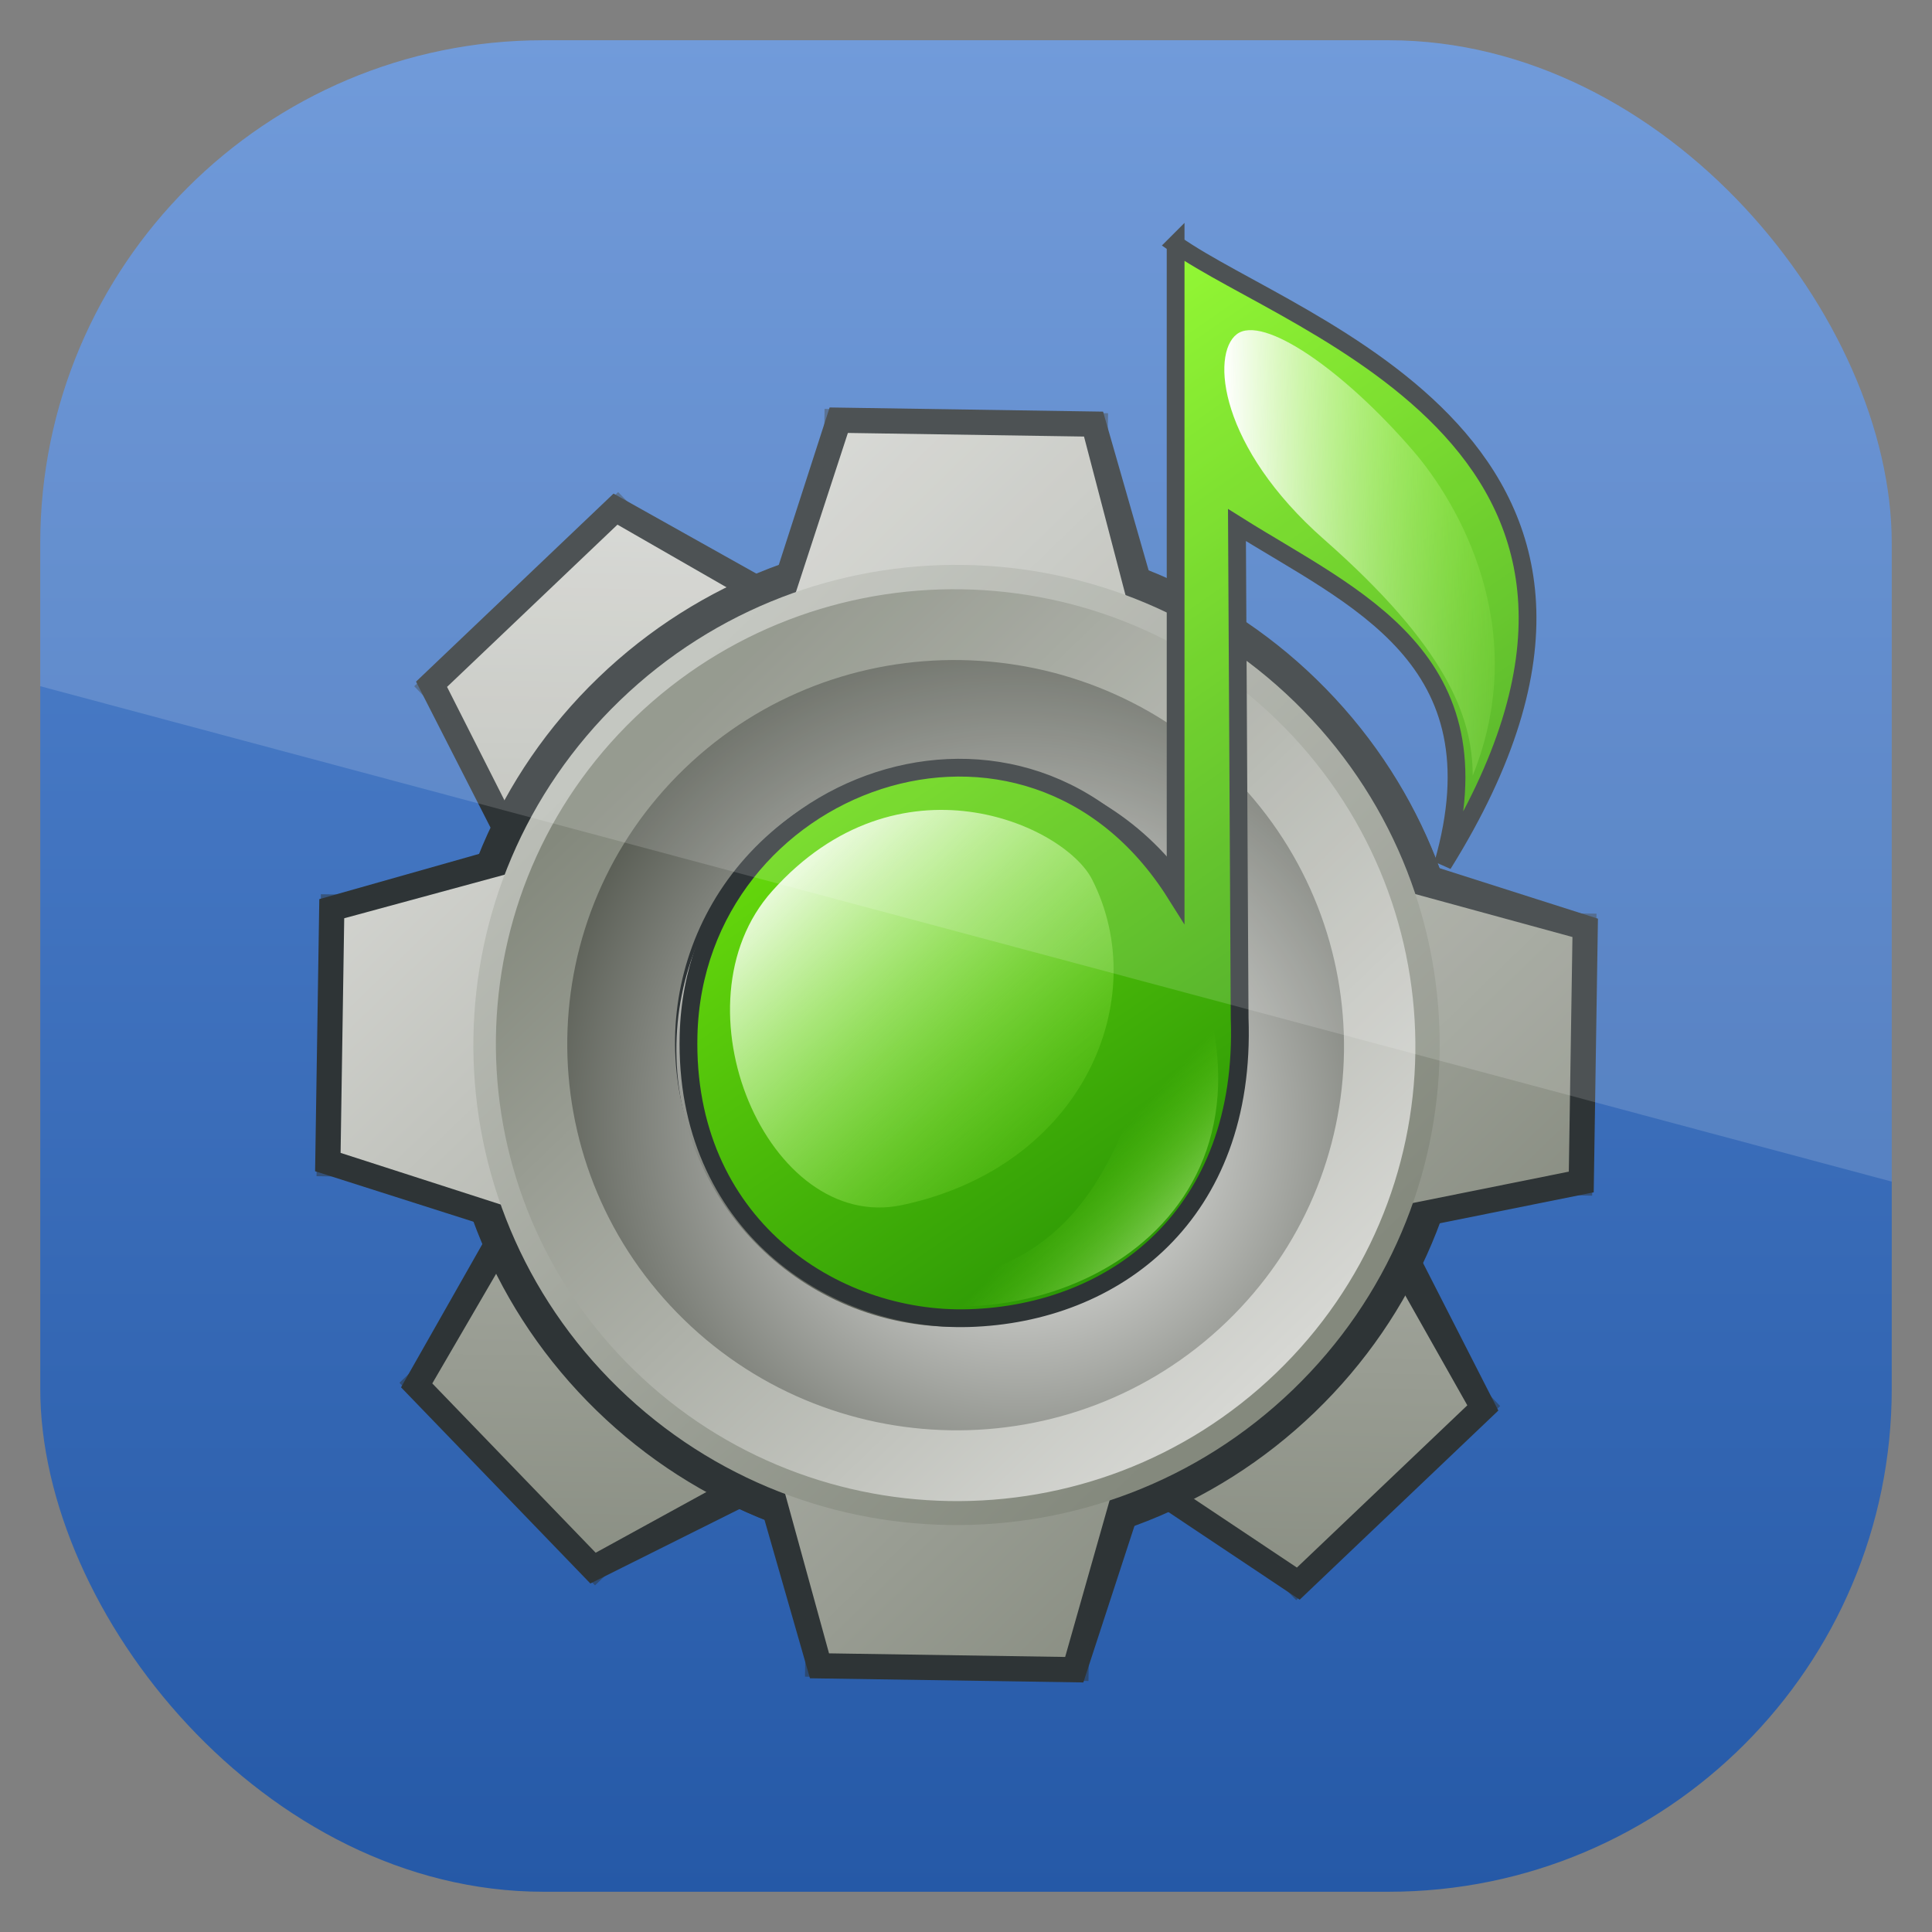 <svg height="96" width="96" xmlns="http://www.w3.org/2000/svg" xmlns:xlink="http://www.w3.org/1999/xlink" xmlns:sodipodi="http://sodipodi.sourceforge.net/DTD/sodipodi-0.dtd" xmlns:inkscape="http://www.inkscape.org/namespaces/inkscape">
 <rect width="100%" height="100%" fill="#808080" stroke="none"/>
 <defs>
  <clipPath clipPathUnits="userSpaceOnUse" id="clipPath3009">
   <path d="m-2 956.36h-96v33.562l96 25.687v-59.25z"/>
  </clipPath>
  <linearGradient x1="6" x2="90" gradientUnits="userSpaceOnUse" id="linearGradient3218" gradientTransform="matrix(1.143 0 0 1.143 -1059.2 -6.857)">
   <stop stop-color="#2458a6"/>
   <stop stop-color="#598ad4" offset="1"/>
  </linearGradient>
  <clipPath clipPathUnits="userSpaceOnUse" id="clipPath3018">
   <rect x="2" rx="25" y="958.36" height="92" width="92" transform="matrix(0 1 -1 0 0 0)"/>
  </clipPath>
  <linearGradient x2="0" xlink:href="#linearGradient3523-8" y1="430" y2="220" gradientUnits="userSpaceOnUse" id="linearGradient4120-8" gradientTransform="matrix(0.584 0.203 -0.203 0.584 -186.59 -381.47)"/>
  <linearGradient id="linearGradient3523-8">
   <stop stop-color="#84897d"/>
   <stop stop-color="#babdb6" offset="1"/>
  </linearGradient>
  <linearGradient x2="0" xlink:href="#linearGradient3332-7" y1="-220" y2="-30" gradientUnits="userSpaceOnUse" id="linearGradient4122-4" gradientTransform="matrix(0.479 0.166 -0.166 0.479 -87.77 -69.74)"/>
  <linearGradient id="linearGradient3332-7">
   <stop stop-color="#babdb6"/>
   <stop stop-color="#84897d" offset="1"/>
  </linearGradient>
  <linearGradient x2="0" xlink:href="#linearGradient3630-5" y1="430" y2="220" gradientUnits="userSpaceOnUse" id="linearGradient4124-3" gradientTransform="matrix(0.584 0.203 -0.203 0.584 -186.59 -381.47)"/>
  <linearGradient id="linearGradient3630-5">
   <stop stop-color="#84897d"/>
   <stop stop-color="#d6d7d3" offset="1"/>
  </linearGradient>
  <linearGradient x2="0" xlink:href="#linearGradient3332-7" y1="-220" y2="-30" gradientUnits="userSpaceOnUse" id="linearGradient4126-1" gradientTransform="matrix(0.472 0.164 -0.164 0.472 -86.7 -70.41)"/>
  <radialGradient cy="78.72" r="89.9" xlink:href="#linearGradient3539-4" gradientUnits="userSpaceOnUse" id="radialGradient4128-9" cx="41.25" gradientTransform="matrix(0.768 0.768 -0.768 0.768 79.68 -20.931)"/>
  <linearGradient id="linearGradient3539-4">
   <stop stop-color="#fff"/>
   <stop stop-color="#575b52" offset="1"/>
  </linearGradient>
  <linearGradient x2="0" xlink:href="#linearGradient3630-5" y1="174.72" y2="2.159" gradientUnits="userSpaceOnUse" id="linearGradient4130-2"/>
  <linearGradient x2="0" y1="245.94" y2="320.85" gradientUnits="userSpaceOnUse" id="linearGradient4132-0">
   <stop stop-color="#fff"/>
   <stop stop-color="#7f8578" offset="1"/>
  </linearGradient>
  <linearGradient x2="0" xlink:href="#linearGradient3523-8" y1="430" y2="220" gradientUnits="userSpaceOnUse" id="linearGradient3531-7" gradientTransform="matrix(-0.209 0.202 0.203 0.208 65.37 -95.6)"/>
  <linearGradient x2="0" xlink:href="#linearGradient3332-7" y1="-220" y2="-30" gradientUnits="userSpaceOnUse" id="linearGradient3527-0" gradientTransform="matrix(-0.172 0.165 0.167 0.171 85.18 56.36)"/>
  <linearGradient x2="0" xlink:href="#linearGradient3630-5" y1="430" y2="220" gradientUnits="userSpaceOnUse" id="linearGradient3524-3" gradientTransform="matrix(-0.209 0.202 0.203 0.208 65.37 -95.6)"/>
  <linearGradient x2="0" xlink:href="#linearGradient3332-7" y1="-220" y2="-30" gradientUnits="userSpaceOnUse" id="linearGradient3521-4" gradientTransform="matrix(-0.169 0.163 0.164 0.168 84.59 56.29)"/>
  <linearGradient x2="0" xlink:href="#linearGradient3539-4" y1="191.35" y2="7.277" gradientUnits="userSpaceOnUse" id="linearGradient3694-5"/>
  <linearGradient x1="152" x2="311.39" y1="97" y2="329.14" gradientUnits="userSpaceOnUse" id="linearGradient2678-0" gradientTransform="matrix(0.173 -0.001 0.001 0.172 17.46 6.247)">
   <stop stop-color="#80f610"/>
   <stop stop-color="#198203" offset="1"/>
  </linearGradient>
  <linearGradient x1="141.7" x2="237.2" xlink:href="#linearGradient3227-1" y1="238.67" y2="339.04" gradientUnits="userSpaceOnUse" id="linearGradient2675-2" gradientTransform="matrix(0.173 -0.001 0.001 0.172 13.289 0.942)"/>
  <linearGradient id="linearGradient3227-1">
   <stop stop-color="#fff"/>
   <stop stop-color="#7ee918" stop-opacity="0" offset="1"/>
  </linearGradient>
  <linearGradient x1="203.67" x2="110.71" xlink:href="#linearGradient3227-1" y1="217.4" y2="218.62" gradientUnits="userSpaceOnUse" id="linearGradient2672-3" gradientTransform="matrix(-0.173 0.001 -0.001 -0.168 96.53 66.08)"/>
  <linearGradient x1="246.02" x2="205" xlink:href="#linearGradient3227-1" y1="340.43" y2="303" gradientUnits="userSpaceOnUse" id="linearGradient3389" gradientTransform="matrix(0.173 -0.001 0.001 0.172 17.807 6.589)"/>
  <path d="m136 91c0 45.84-37.16 83-83 83s-83-37.16-83-83 37.16-83 83-83 83 37.16 83 83z" id="SVGCleanerId_0"/>
  <path d="m181.73 282.97c0 20.112-16.304 36.416-36.416 36.416s-36.416-16.304-36.416-36.416 16.304-36.416 36.416-36.416 36.416 16.304 36.416 36.416z" stroke-width="3" fill="url(#linearGradient4132-0)" stroke="#2e3436" id="SVGCleanerId_1" stroke-linecap="round"/>
 </defs>
 <g transform="matrix(1 0 0 1 0 -956.36)">
  <rect x="-1052.4" rx="6.857" clip-path="url(#clipPath3018)" fill="url(#linearGradient3218)" height="96" width="96" transform="matrix(0 -1 1 0 0 0)"/>
  <g transform="matrix(1 0 0 1 0 956.36)">
   <g transform="matrix(-0.442 -0.163 -0.164 0.439 20.614 98)">
    <path d="m-11.908-149.19-41.181 20.243-3.468 9.422-26.506 24.512 10.849 22.393 33.552-8.072 9.422 3.468 26.86 28.855 22.393-10.849-5.723-35.901 3.468-9.422 26.506-24.512-10.849-22.393-35.901 5.723-9.422-3.468z" stroke-width="5.329" fill="url(#linearGradient4120-8)" stroke="#2e3436" stroke-linecap="round"/>
    <path stroke-opacity="0.484" d="m-21.302-144.49-22.393 10.849-8.166 23.513-31.204 15.117 10.849 22.393 31.204-15.117 23.513 8.166 15.117 31.204 22.393-10.849-15.117-31.203 8.166-23.513 31.204-15.117-10.849-22.393-31.203 15.117-23.513-8.166z" stroke-width="4.896" fill="none" stroke="#2e3436" stroke-linecap="round"/>
    <path d="m-2.43-160.9c-26.974-9.368-56.469 4.922-65.837 31.896-9.368 26.974 4.922 56.469 31.896 65.837 26.974 9.368 56.469-4.922 65.837-31.896 9.368-26.974-4.922-56.469-31.896-65.837zm-5.158 14.852c18.776 6.521 28.723 27.051 22.202 45.828-6.521 18.776-27.051 28.723-45.828 22.202-18.776-6.521-28.723-27.051-22.202-45.828 6.521-18.776 27.051-28.723 45.828-22.202z" stroke-width="4.978" fill="url(#linearGradient4122-4)" stroke="#2e3436" stroke-linecap="round"/>
    <path d="m-9.559-146.84-43.53 13.197-1.12 14.119-28.855 24.512 10.849 22.393 33.552-8.072 9.422 1.12 26.86 31.203 22.393-10.849-5.723-33.552 1.12-9.422 28.855-26.86-10.849-22.393-33.552 5.723-9.422-1.12z" fill="url(#linearGradient4124-3)"/>
    <path d="m-2.696-160.13c-26.551-9.22-55.582 4.845-64.802 31.395-9.22 26.55 4.845 55.582 31.395 64.802 26.55 9.22 55.582-4.845 64.802-31.395 9.22-26.55-4.845-55.582-31.395-64.802zm-5.077 14.618c18.481 6.418 28.272 26.626 21.853 45.108-6.418 18.481-26.626 28.272-45.108 21.853-18.481-6.418-28.272-26.626-21.853-45.108 6.418-18.481 26.626-28.272 45.107-21.853z" fill="url(#linearGradient4126-1)"/>
    <use stroke-width="13.805" xlink:href="#SVGCleanerId_0" fill="url(#radialGradient4128-9)" stroke="url(#linearGradient4130-2)" stroke-linecap="round" transform="matrix(-0.508 -0.176 0.176 -0.508 -8.531 -56.46)"/>
    <use xlink:href="#SVGCleanerId_1" transform="matrix(0.739 0.257 -0.257 0.739 -54.18 -358.54)"/>
   </g>
   <path d="m36.929 37.621 5.202-16.108 11.733 0.179 4.7 16.382 3.358 3.316 16.212 5.169-0.18 11.658-15.951 3.208-3.337 3.337-5.739 17.571-11.733-0.179-4.7-16.382-3.358-3.316-16.212-5.169 0.18-11.658 16.488-4.67 3.337-3.337z" stroke-width="2.505" fill="url(#linearGradient3531-7)" stroke="#2e3436" stroke-linecap="round"/>
   <path stroke-opacity="0.484" d="m41.88 37.758 0.251-16.245 11.733 0.179-0.251 16.245 8.172 8.373 16.35 0.249-0.18 11.658-16.35-0.249-8.427 8.12-0.251 16.245-11.733-0.179 0.251-16.245-8.172-8.373-16.35-0.249 0.18-11.658 16.35 0.249 8.427-8.12z" stroke-width="2.354" fill="none" stroke="#2e3436" stroke-linecap="round"/>
   <path d="m30.546 34.522c9.667-9.315 25.122-9.079 34.497 0.526 9.375 9.605 9.138 24.961-0.53 34.276-9.667 9.315-25.122 9.079-34.497-0.526-9.375-9.605-9.138-24.961 0.53-34.276zm5.162 5.289c-6.729 6.484-6.894 17.173-0.369 23.859 6.526 6.686 17.283 6.85 24.012 0.366 6.729-6.484 6.894-17.173 0.369-23.859-6.526-6.686-17.283-6.85-24.012-0.366z" stroke-width="2.354" fill="url(#linearGradient3527-0)" stroke="#2e3436" stroke-linecap="round"/>
   <path d="m36.392 39.084 5.739-17.571 11.733 0.179 3.765 14.387 3.289 5.776 17.216 4.705-0.18 11.658-15.951 3.208-3.805 2.339-5.271 18.568-11.733-0.179-4.233-15.385-2.354-3.781-17.683-5.702 0.18-11.658 15.484-4.206 3.805-2.339z" fill="url(#linearGradient3524-3)"/>
   <path d="m30.813 34.796c9.515-9.169 24.727-8.937 33.955 0.518 9.228 9.455 8.994 24.569-0.521 33.738-9.515 9.169-24.727 8.937-33.955-0.518-9.228-9.454-8.994-24.569 0.521-33.738zm5.081 5.205c-6.623 6.382-6.786 16.903-0.363 23.484 6.423 6.581 17.012 6.743 23.635 0.361 6.623-6.382 6.786-16.903 0.363-23.484-6.423-6.581-17.012-6.743-23.635-0.36z" fill="url(#linearGradient3521-4)"/>
   <use stroke-width="13.971" xlink:href="#SVGCleanerId_0" fill="url(#radialGradient4128-9)" stroke="url(#linearGradient4130-2)" stroke-linecap="round" transform="matrix(0.182 -0.175 -0.177 -0.181 53.946 77.68)"/>
   <use xlink:href="#SVGCleanerId_1" transform="matrix(-0.265 0.255 0.257 0.263 13.323 -59.668)"/>
   <use xlink:href="#SVGCleanerId_0" fill="url(#linearGradient3694-5)" transform="matrix(0.167 -0.001 -0.001 -0.166 38.71 67.31)"/>
   <path d="m58.416 12.14v32.27c-7.381-11.735-23.89-5.604-24.202 7.026-0.232 9.374 7.175 14.262 13.928 14.061 7.269-0.216 13.809-5.146 13.455-14.912l-0.133-24.497c5.809 3.654 13.191 6.587 10.238 16.855 12.871-20.662-7.392-26.644-13.286-30.803z" stroke-width="0.883" fill="url(#linearGradient2678-0)" stroke="#2e3436" stroke-linecap="round"/>
   <path d="m44.829 59.878c9.03-1.925 12.454-10.271 9.434-16.183-1.389-2.72-9.614-6.441-15.897 0.584-5.039 5.633-0.223 17.024 6.463 15.599z" fill="url(#linearGradient2675-2)" fill-rule="evenodd"/>
   <path d="m65.797 26.808c6.062 5.337 7.381 8.801 7.381 11.735 2.953-7.334-0.748-13.575-2.953-16.135-3.461-4.019-7.478-6.798-8.773-5.799-1.295 1-0.859 5.619 4.344 10.199z" fill="url(#linearGradient2672-3)" fill-rule="evenodd"/>
   <path d="m59.968 49.7c3.412 12.167-9.415 17.812-18.064 14.084 16.262 1.529 13.09-13.57 18.064-14.084z" fill="url(#linearGradient3389)" fill-rule="evenodd"/>
  </g>
  <rect x="-96" rx="25" y="958.36" clip-path="url(#clipPath3009)" fill="#fff" height="92" opacity="0.15" width="92" transform="matrix(1 0 0 1 98 0)"/>
 </g>
</svg>

